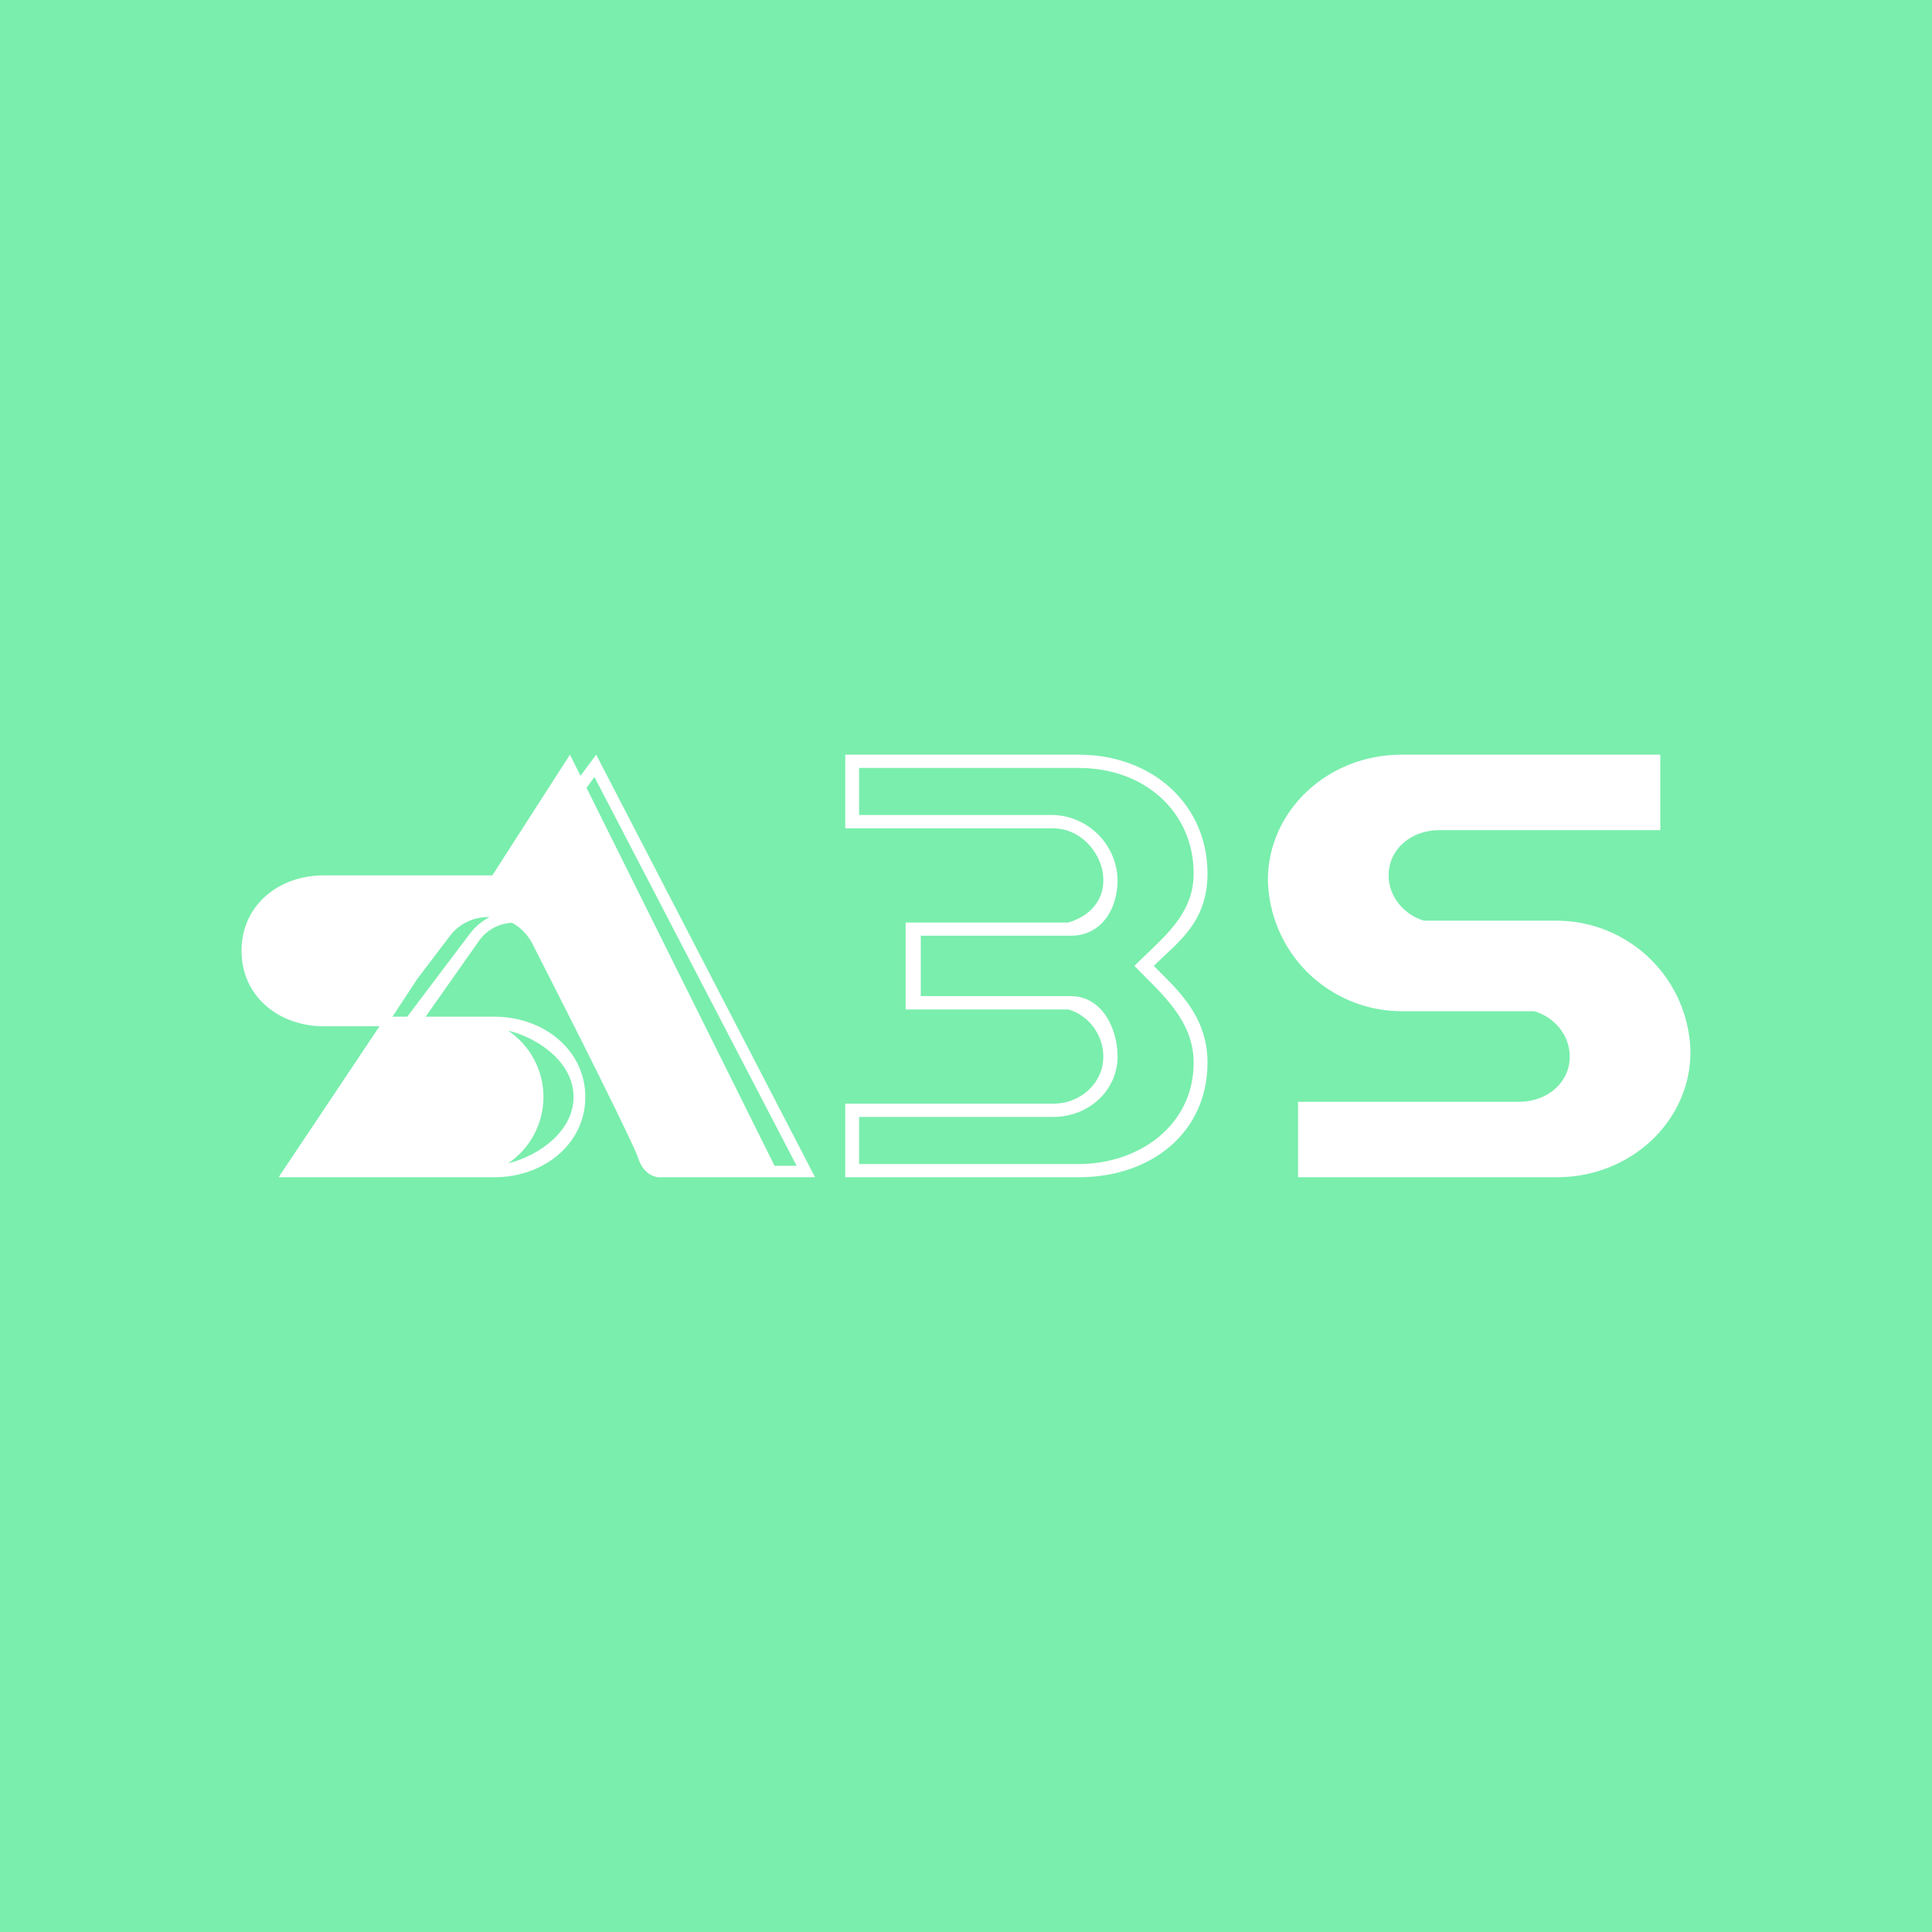 <svg width="24" height="24" viewBox="0 0 24 24" fill="none" xmlns="http://www.w3.org/2000/svg">
<rect x="0" y="0" width="24" height="24" fill="#333333" stroke="none"/>
<g clip-path="url(#clip0_328_26356)">
<path d="M24 0H0V24H24V0Z" fill="#7AEEAD"/>
<path d="M6.116 10.874L7.08 9.375L7.211 9.637L7.406 9.375L10.125 14.624H8.213C8.149 14.632 7.995 14.598 7.927 14.384C7.875 14.22 7.178 12.828 6.611 11.718C6.551 11.606 6.461 11.516 6.36 11.463C6.21 11.471 6.064 11.538 5.963 11.67L5.287 12.63H6.146C6.746 12.63 7.271 13.038 7.271 13.627C7.271 14.216 6.746 14.624 6.146 14.624H3.461L4.714 12.749H4.024C3.461 12.749 3 12.374 3 11.812C3 11.249 3.457 10.874 4.024 10.874H6.116ZM6.311 14.452C6.705 14.354 7.125 14.047 7.125 13.627C7.125 13.207 6.705 12.899 6.311 12.802C6.447 12.893 6.558 13.016 6.634 13.16C6.711 13.303 6.751 13.464 6.751 13.627C6.751 13.79 6.711 13.951 6.634 14.094C6.558 14.238 6.447 14.361 6.311 14.452ZM4.875 12.63H5.059L5.846 11.587C5.914 11.501 5.996 11.437 6.082 11.392C5.987 11.389 5.893 11.409 5.806 11.45C5.72 11.491 5.645 11.552 5.588 11.628L5.186 12.157L4.875 12.63ZM9.622 14.482H9.896L7.384 9.652L7.286 9.787L9.622 14.482ZM11.25 11.46V12.54H13.275C13.526 12.615 13.706 12.858 13.706 13.124C13.706 13.451 13.429 13.71 13.084 13.71H10.5V14.624H13.402C14.31 14.624 15 14.062 15 13.2C15 12.607 14.606 12.277 14.333 11.999C14.606 11.722 15 11.475 15 10.852C15 9.989 14.31 9.375 13.402 9.375H10.5V10.29H13.084C13.429 10.29 13.706 10.608 13.706 10.934C13.706 11.201 13.526 11.384 13.271 11.46H11.25ZM14.092 11.999C14.43 12.345 14.828 12.675 14.828 13.2C14.828 13.987 14.141 14.46 13.402 14.46H10.672V13.875H13.084C13.526 13.875 13.883 13.544 13.883 13.124C13.883 12.772 13.687 12.374 13.301 12.374H11.438V11.624H13.301C13.687 11.624 13.883 11.287 13.883 10.934C13.879 10.723 13.794 10.521 13.645 10.37C13.496 10.219 13.295 10.131 13.084 10.124H10.672V9.54H13.402C14.22 9.54 14.828 10.087 14.828 10.852C14.828 11.377 14.426 11.662 14.092 11.999ZM15.75 10.934C15.75 10.072 16.493 9.375 17.407 9.375H20.625V10.312H17.88C17.531 10.312 17.25 10.548 17.25 10.874C17.25 11.137 17.438 11.362 17.689 11.437H19.342C19.776 11.439 20.192 11.61 20.502 11.914C20.812 12.218 20.99 12.631 21 13.065C21 13.927 20.258 14.624 19.342 14.624H16.125V13.687H18.87C19.219 13.687 19.5 13.451 19.5 13.124C19.5 12.862 19.312 12.637 19.061 12.562H17.407C16.974 12.56 16.558 12.389 16.248 12.085C15.938 11.781 15.76 11.368 15.75 10.934Z" fill="white"/>
</g>
<defs>
<clipPath id="clip0_328_26356">
<rect width="24" height="24" fill="white"/>
</clipPath>
</defs>
</svg>
